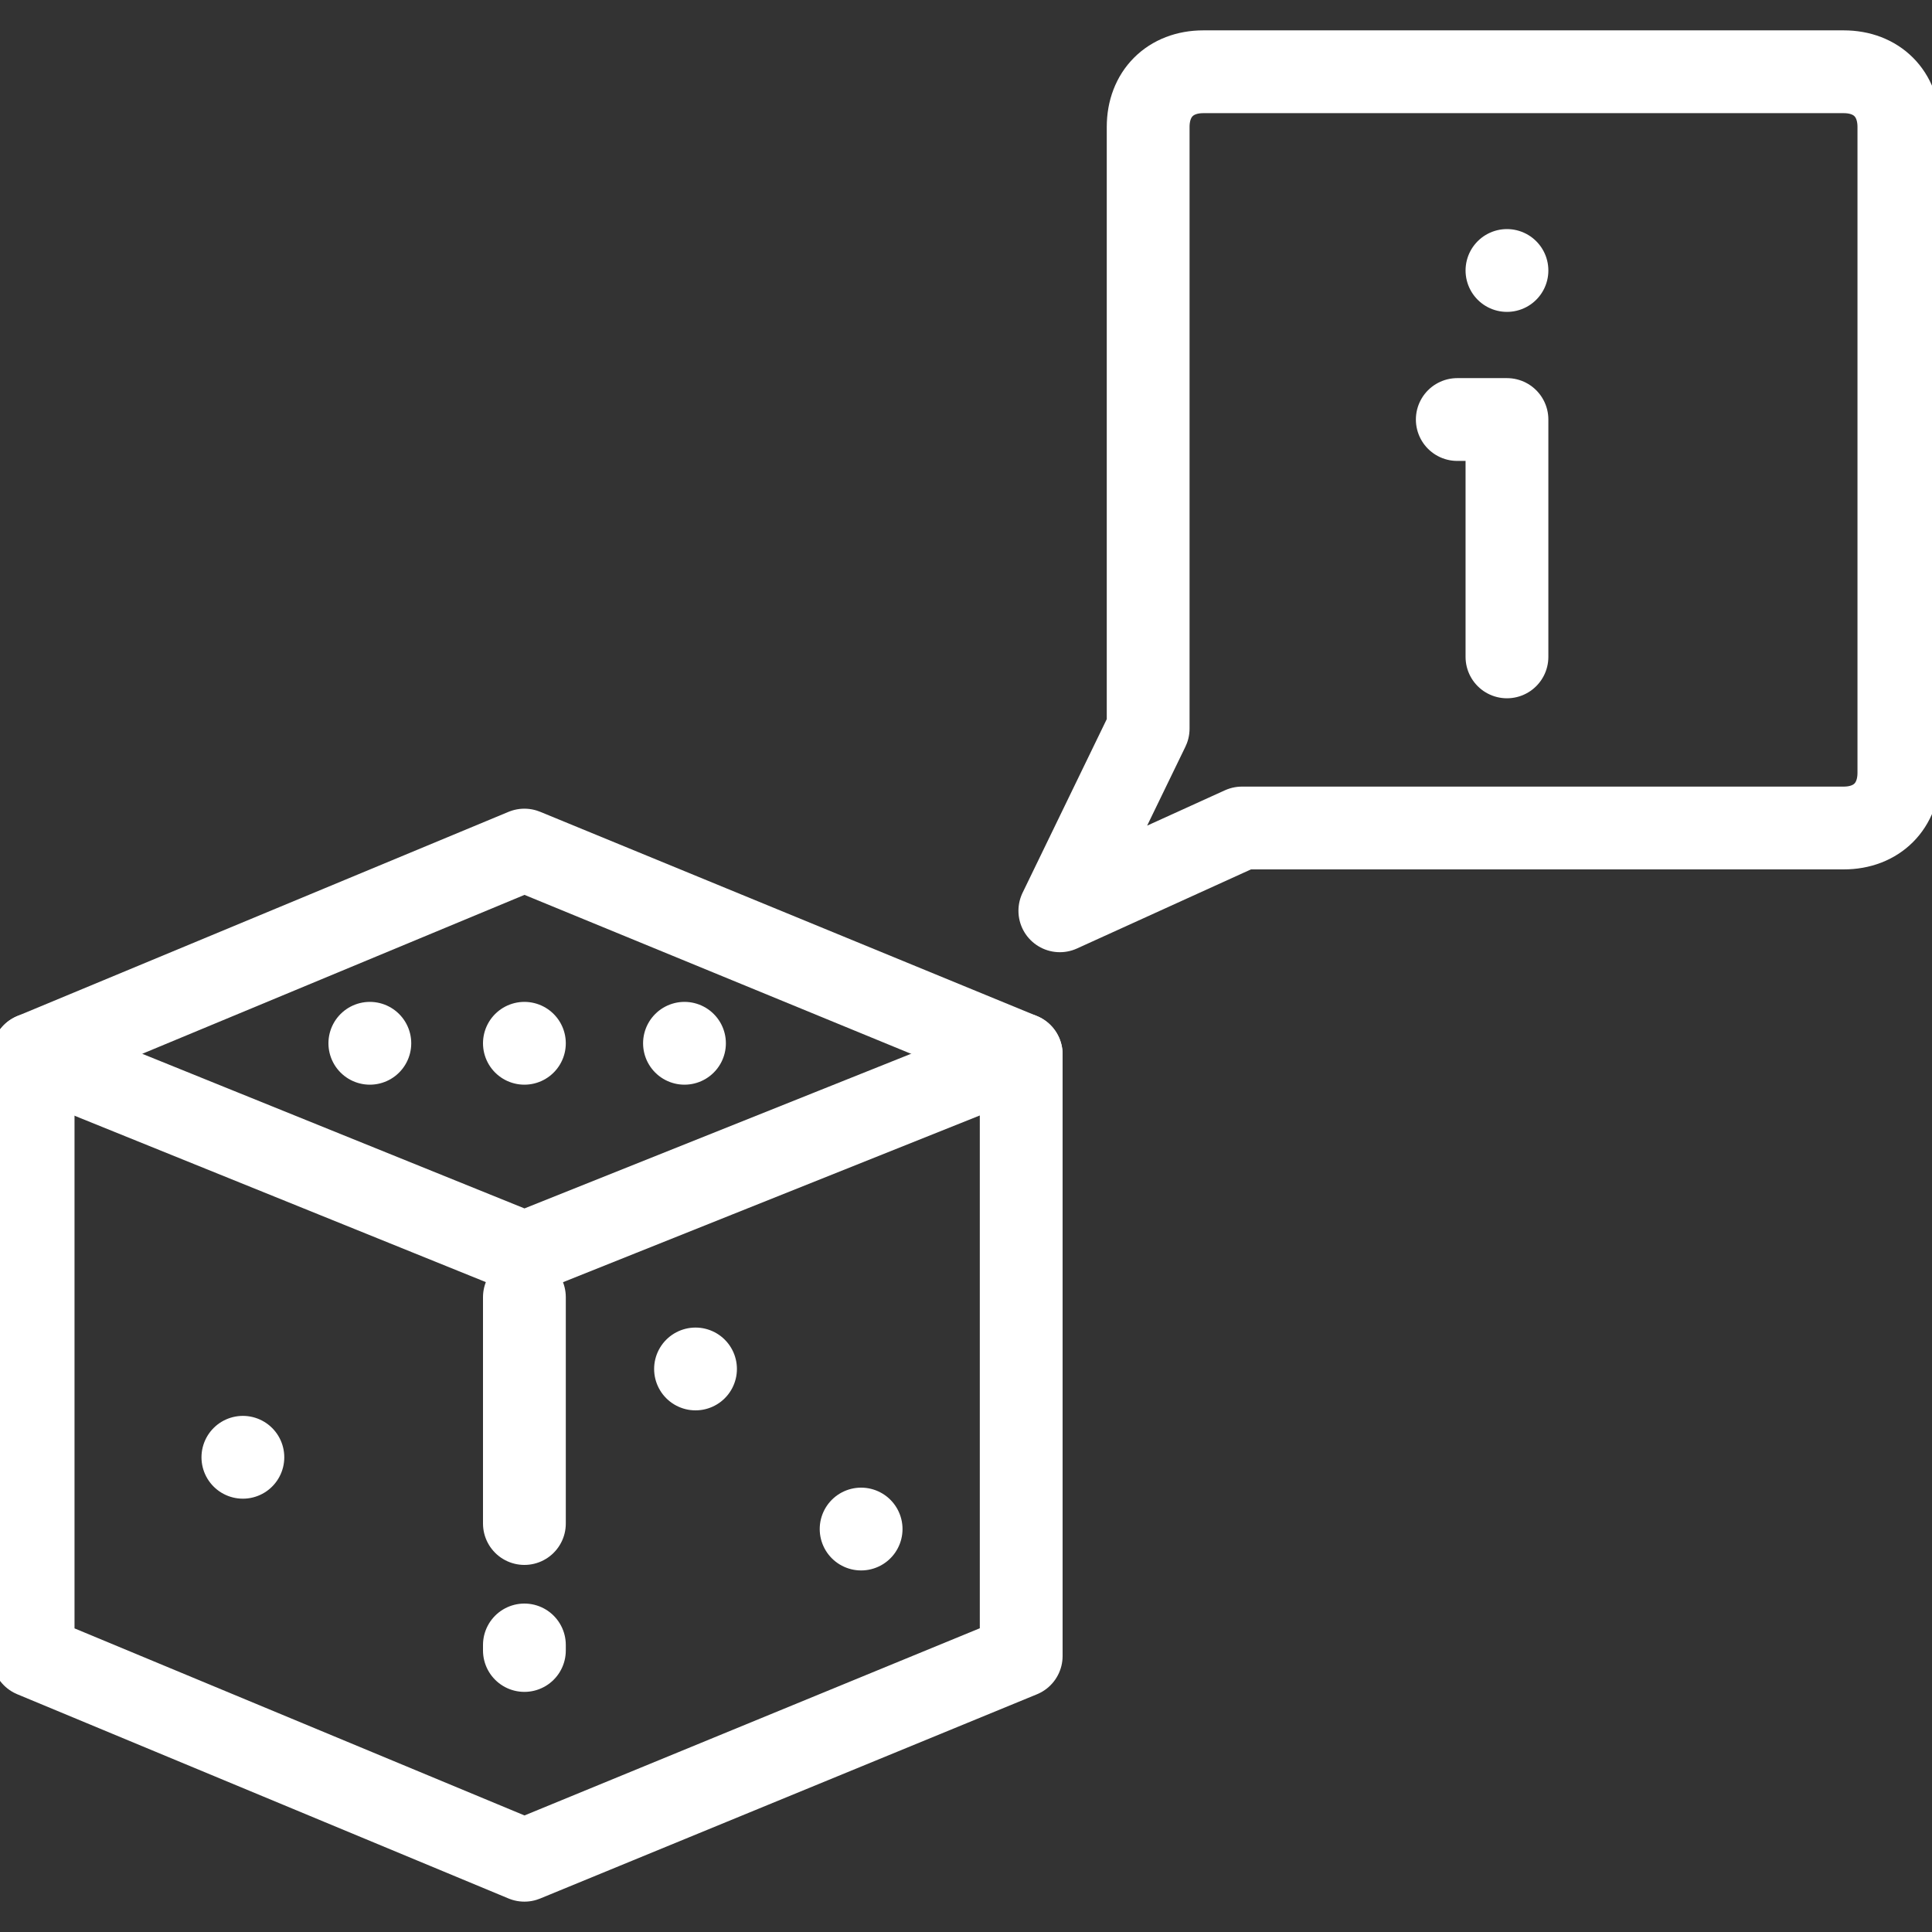 <?xml version="1.0" encoding="utf-8"?>
<!-- Generator: Adobe Illustrator 24.0.0, SVG Export Plug-In . SVG Version: 6.00 Build 0)  -->
<svg version="1.1" id="Calque_1" xmlns="http://www.w3.org/2000/svg" xmlns:xlink="http://www.w3.org/1999/xlink" x="0px" y="0px"
	 viewBox="0 0 35 35" style="enable-background:new 0 0 35 35;" xml:space="preserve">
<rect x="0" y="0" width="35" height="35" fill="#333333" stroke="none"/>
<style type="text/css">
	.st0{fill:none;stroke:#FFFFFF;stroke-width:1.5;stroke-linecap:round;stroke-linejoin:round;stroke-miterlimit:10;}
	.st1{fill:none;stroke:#FFFFFF;stroke-width:1.5;stroke-linecap:round;stroke-miterlimit:10;}
</style>
<g>
	<path class="st0" d="M-136.4,13.8h-9.1c-0.8,0-1.5-0.7-1.5-1.5V7.9V6.7c0-0.8,0.7-1.5,1.5-1.5h9.1c0.8,0,1.5,0.7,1.5,1.5v5.6
		C-134.9,13.2-135.5,13.8-136.4,13.8z"/>
	<g>
		<g>
			<polyline class="st1" points="-146.2,7.9 -145.2,7.9 -140.6,7.9 -139.7,7.9 			"/>
			<line class="st1" x1="-137.4" y1="7.9" x2="-137.5" y2="7.9"/>
		</g>
	</g>
	<path class="st0" d="M-134.1,29.8h-9.1c-0.8,0-1.5-0.7-1.5-1.5v-4.4v-1.2c0-0.8,0.7-1.5,1.5-1.5h9.1c0.8,0,1.5,0.7,1.5,1.5v5.6
		C-132.6,29.1-133.3,29.8-134.1,29.8z"/>
	<g>
		<g>
			<polyline class="st1" points="-144,23.8 -143,23.8 -138.3,23.8 -137.5,23.8 			"/>
			<line class="st1" x1="-135.1" y1="23.8" x2="-135.2" y2="23.8"/>
		</g>
	</g>
	<path class="st0" d="M-119.6,22.4h-9.1c-0.8,0-1.5-0.7-1.5-1.5v-4.4v-1.2c0-0.8,0.7-1.5,1.5-1.5h9.1c0.8,0,1.5,0.7,1.5,1.5v5.6
		C-118.1,21.8-118.7,22.4-119.6,22.4z"/>
	<g>
		<g>
			<polyline class="st1" points="-129.4,16.5 -128.4,16.5 -123.7,16.5 -122.9,16.5 			"/>
			<line class="st1" x1="-120.5" y1="16.5" x2="-120.7" y2="16.5"/>
		</g>
	</g>
	<path class="st0" d="M-132.6,9.2h6c0.6,0,1,0.4,1,1v1.5"/>
	<line class="st0" x1="-139.7" y1="15.8" x2="-139.7" y2="19.2"/>
</g>
<g>
	<path class="st0" d="M-72.3,27.2h-20.5c-1.9,0-3.4-1.5-3.4-3.4v-10v-2.6c0-1.9,1.5-3.4,3.4-3.4h20.5c1.9,0,3.4,1.5,3.4,3.4v12.6
		C-68.9,25.7-70.4,27.2-72.3,27.2z"/>
	<g>
		<g>
			<polyline class="st1" points="-95.4,13.8 -94.4,13.8 -76.8,13.8 -75.9,13.8 			"/>
			<line class="st1" x1="-73.6" y1="13.8" x2="-73.7" y2="13.8"/>
		</g>
	</g>
</g>
<g>
	<polyline class="st0" points="-35.2,7.6 -34.6,12.2 -30.5,11.6 -35.2,7.6 -45.1,9.2 -41.9,30.4 -27.5,28.2 -28.8,20 	"/>
	<g>
		<g>
			<path class="st1" d="M-40,20.5l0.8,0.6l1.3,1l0.7,0.5c0.3,0.1,0.4-0.3,0.6-0.5l1.9-2.6l0.5-0.7"/>
			<line class="st1" x1="-32.9" y1="16.8" x2="-33" y2="16.9"/>
		</g>
	</g>
	<g>
		<polygon class="st0" points="-19.9,6.5 -27.5,16.9 -30.1,17.7 -30.2,15 -22.6,4.6 		"/>
	</g>
</g>
<g>
	<path class="st0" d="M22.5,15h10.9c0.6,0,1-0.4,1-1V2.3c0-0.6-0.4-1-1-1H21.8c-0.6,0-1,0.4-1,1v10.9l-1.6,3.3L22.5,15z"/>
	<g>
		<polyline class="st0" points="26.4,7.6 27.3,7.6 27.3,11.9 		"/>
		<line class="st0" x1="27.3" y1="4.9" x2="27.3" y2="4.9"/>
	</g>
	<polygon class="st0" points="18.5,30 9.5,33.7 0.6,30 0.6,19.1 9.5,15.4 18.5,19.1 	"/>
	<polyline class="st0" points="18.5,19.1 9.5,22.7 0.6,19.1 	"/>
	<g>
		<g>
			<polyline class="st1" points="9.5,23.5 9.5,24.5 9.5,26.7 9.5,27.6 			"/>
			<line class="st1" x1="9.5" y1="29.9" x2="9.5" y2="29.8"/>
		</g>
	</g>
	<line class="st0" x1="4.4" y1="26.4" x2="4.4" y2="26.4"/>
	<line class="st0" x1="9.5" y1="18.9" x2="9.5" y2="18.9"/>
	<line class="st0" x1="6.7" y1="18.9" x2="6.7" y2="18.9"/>
	<line class="st0" x1="12.4" y1="18.9" x2="12.4" y2="18.9"/>
	<line class="st0" x1="15.6" y1="27.7" x2="15.6" y2="27.7"/>
	<line class="st0" x1="12.6" y1="24.8" x2="12.6" y2="24.8"/>
</g>
</svg>
